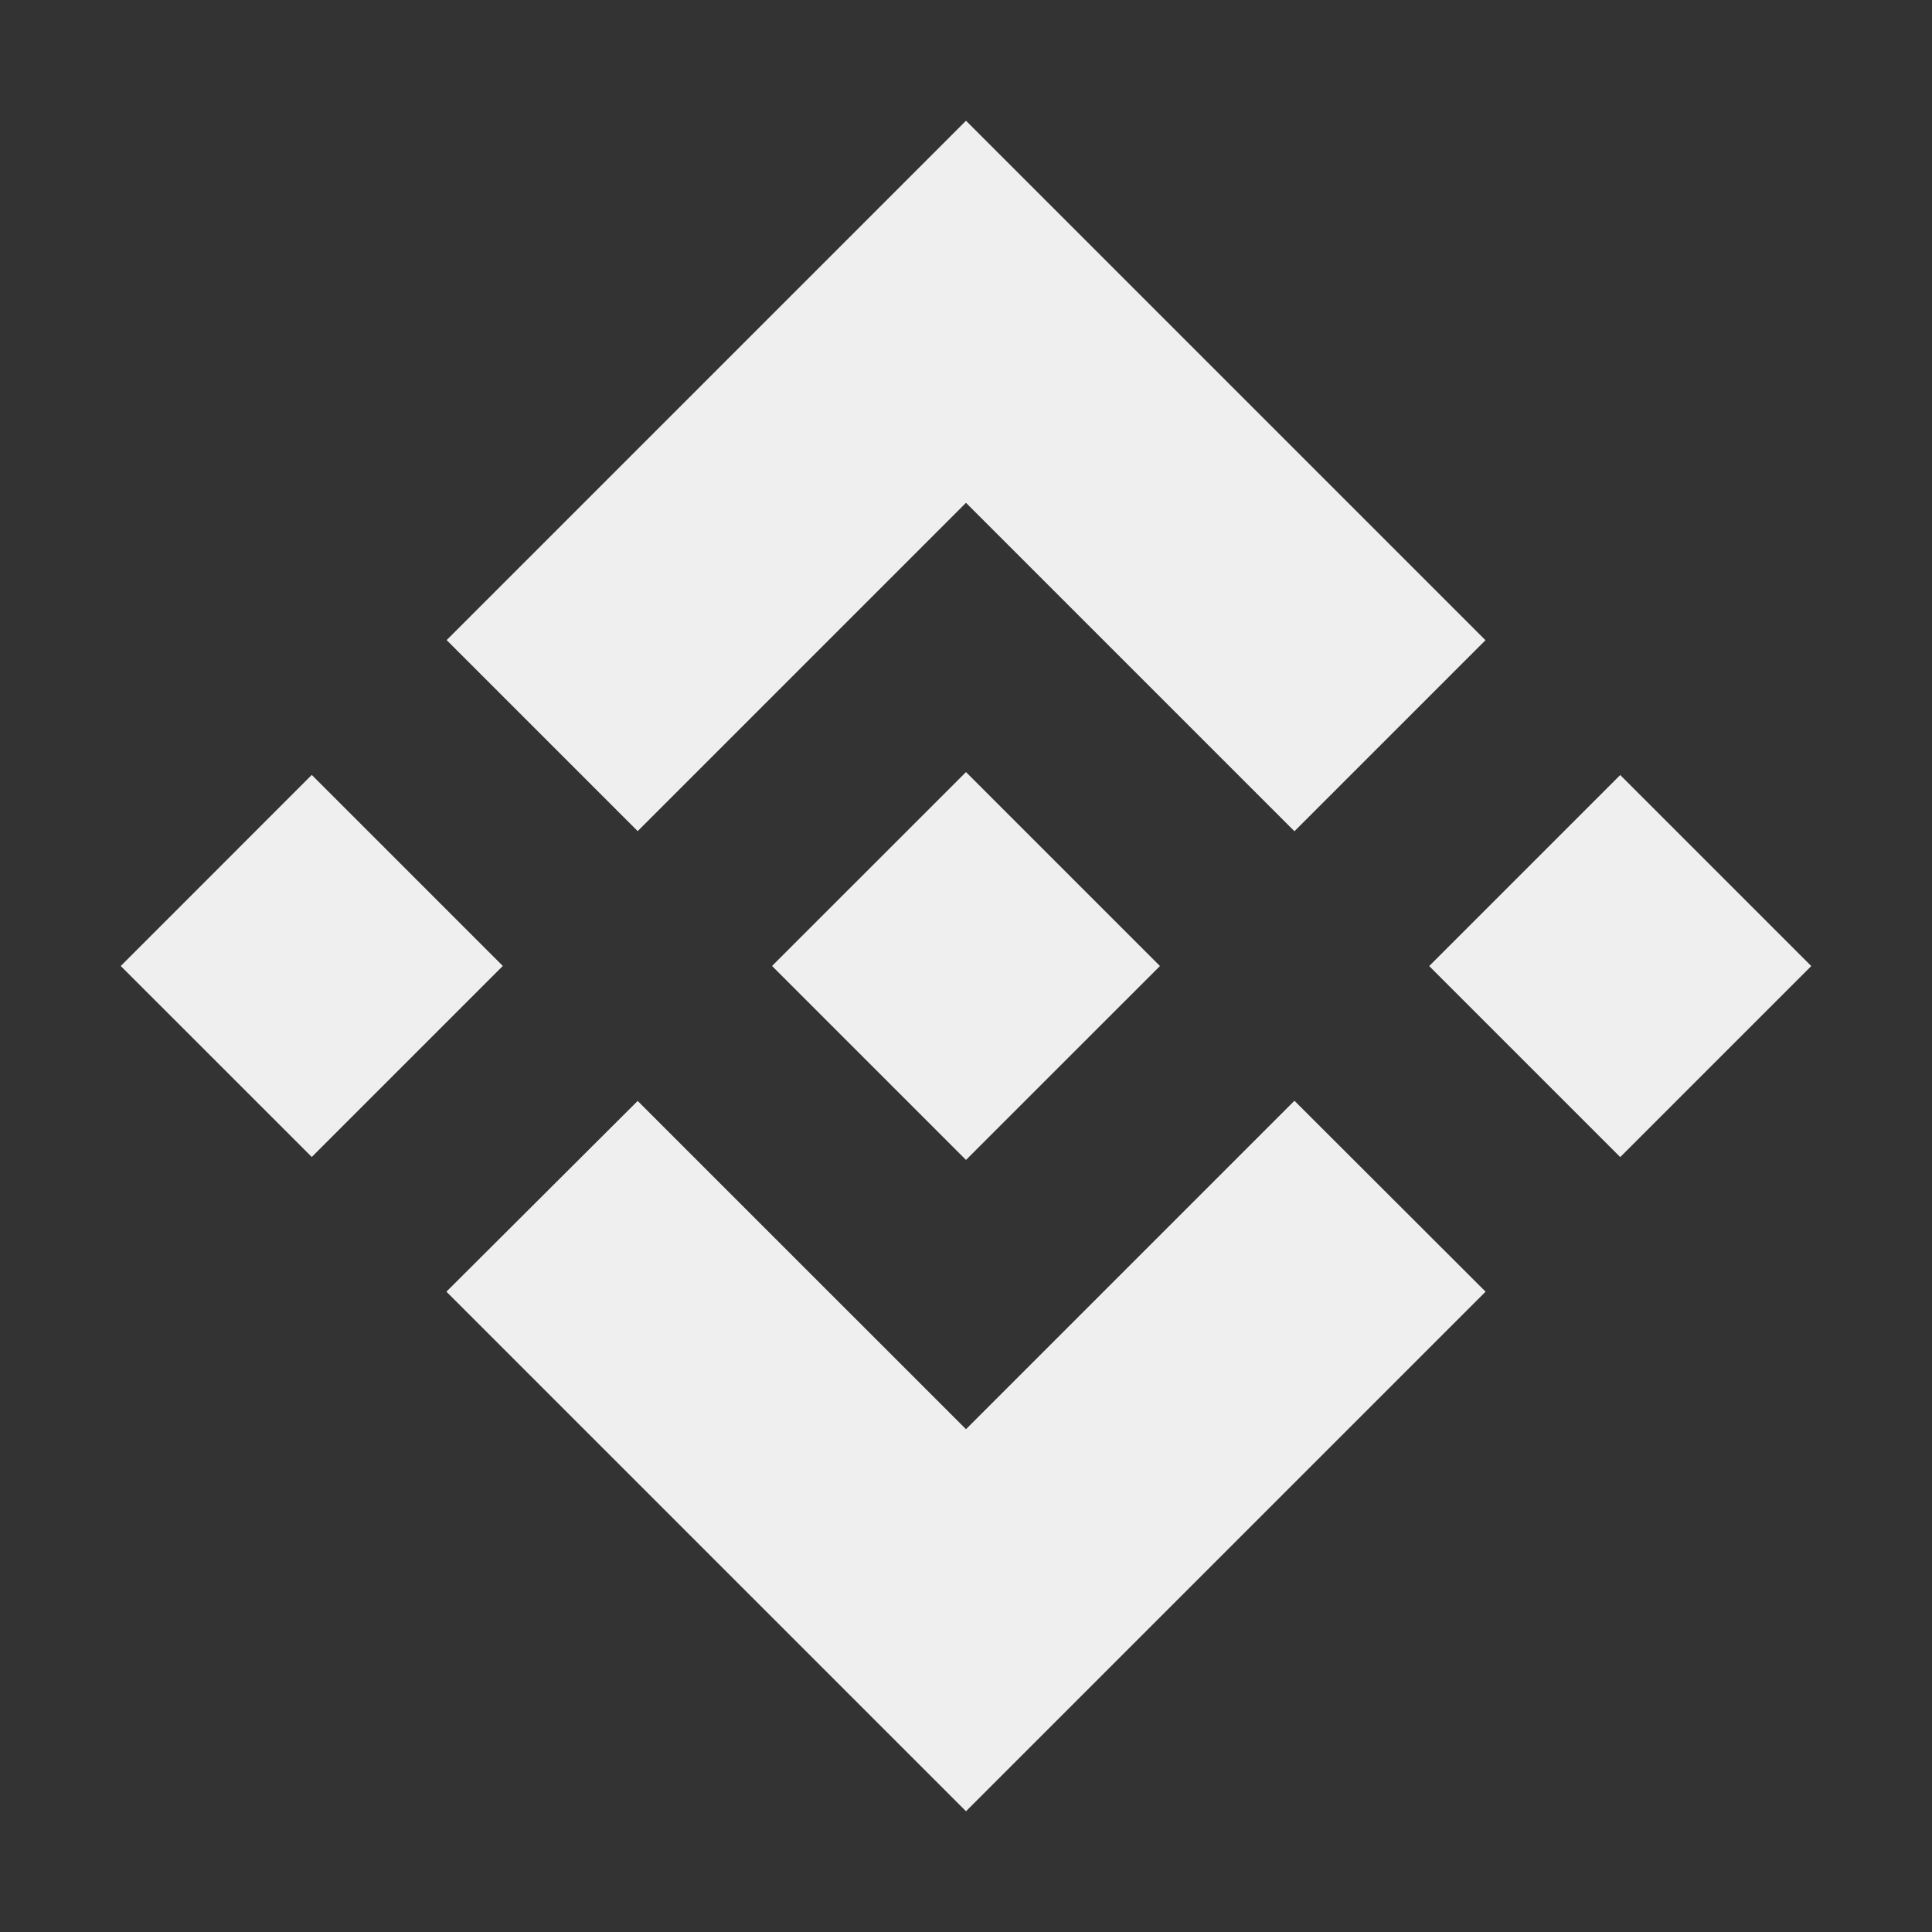 <?xml version="1.0" encoding="UTF-8"?>
<svg width="32px" fill="#EFEFEF" height="32px" viewBox="0 0 32 32" version="1.1" xmlns="http://www.w3.org/2000/svg"
		 xmlns:xlink="http://www.w3.org/1999/xlink">
	<rect x="0" y="0" width="32" height="32" fill="#333333" stroke="none"/>
	<path transform="translate(2, 2)"
		d="M8.562,11.766 L14,6.328 L19.44,11.768 L22.604,8.604 L14,0 L5.398,8.602 L8.562,11.766 M0,14 L3.164,10.835 L6.328,13.999 L3.164,17.163 L0,14 Z M8.562,16.235 L14,21.672 L19.44,16.232 L22.606,19.394 L22.604,19.396 L14,28 L5.398,19.398 L5.394,19.394 L8.563,16.234 M21.672,14.001 L24.836,10.837 L28,14.001 L24.836,17.165 L21.672,14.001 Z"
		id="Shape"></path>
	<polyline transform="translate(2, 2)"
		id="Path"
						points="17.209 13.998 17.21 13.998 14 10.788 11.627 13.16 11.627 13.16 11.354 13.433 10.792 13.995 10.788 13.999 10.792 14.004 14 17.212 17.211 14.002 17.212 14 17.209 13.998"></polyline>
</svg>
